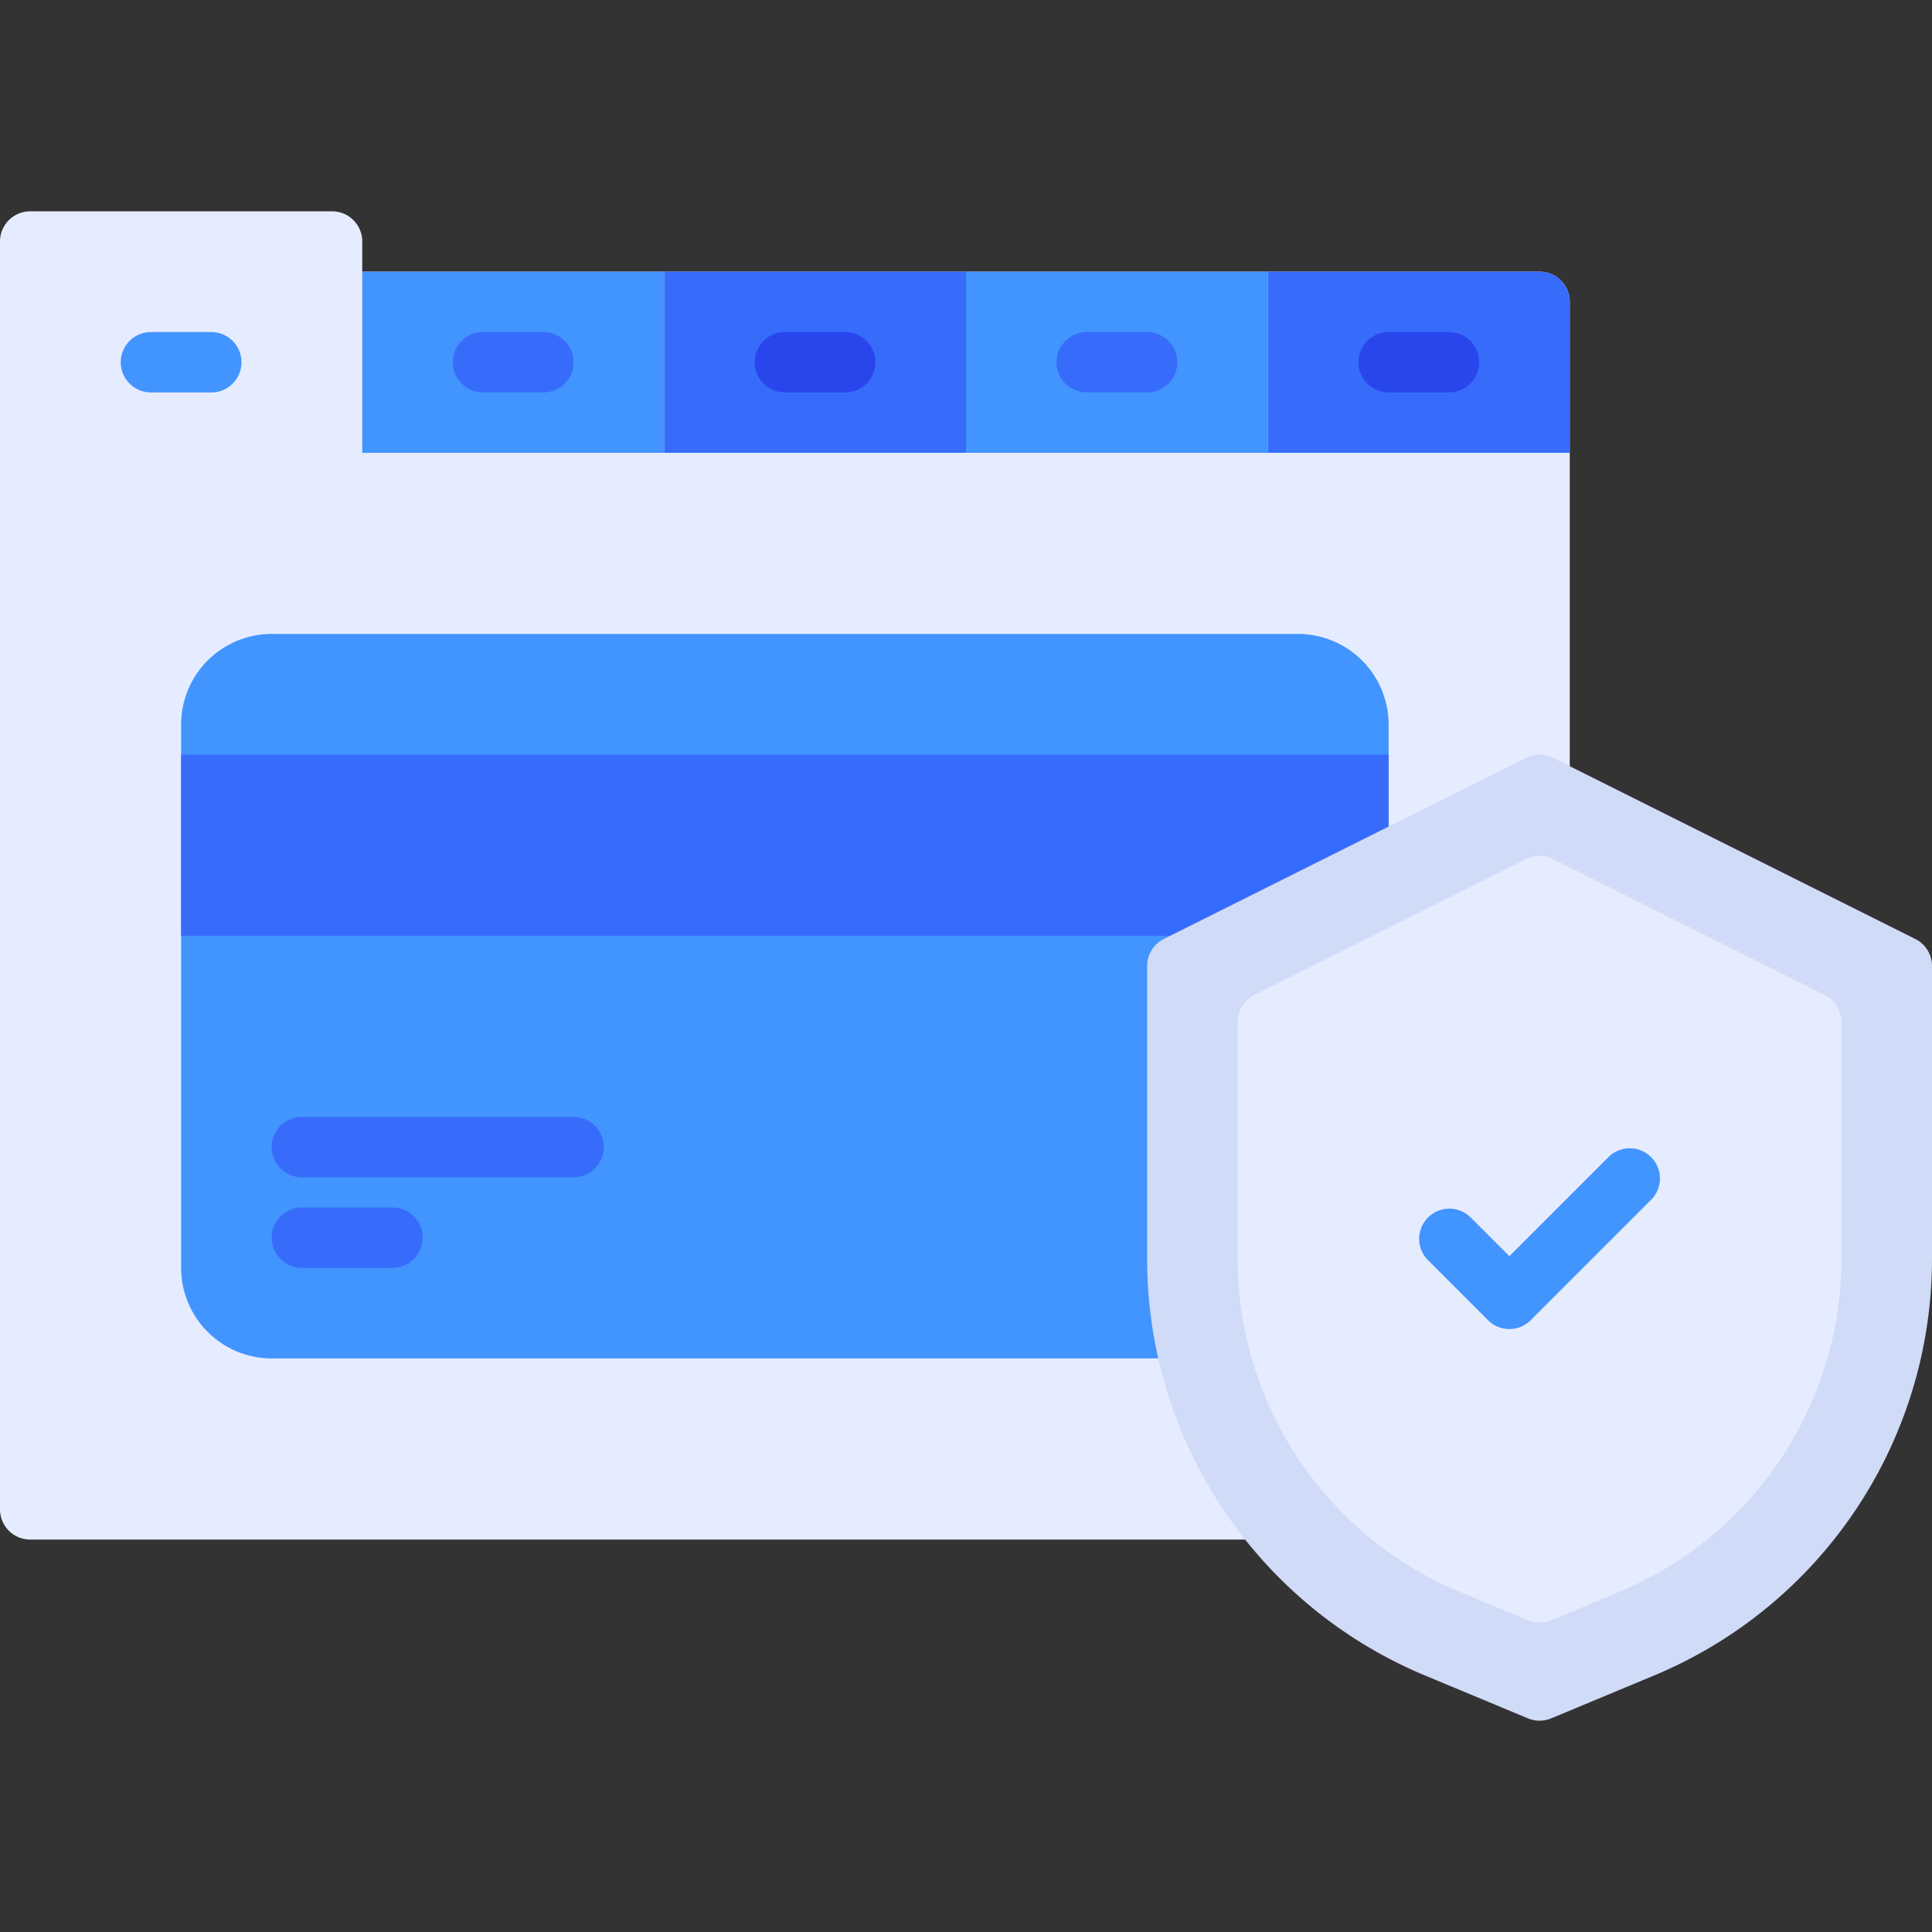 <svg xmlns="http://www.w3.org/2000/svg" viewBox="0 0 64 64"><rect x="0" y="0" width="64" height="64" fill="#333333" stroke="none"/><title>Artboard-39</title><g id="Credit_card_shield" data-name="Credit card shield"><path d="M51,9H12V8a1,1,0,0,0-1-1H1A1,1,0,0,0,0,8V50a1,1,0,0,0,1,1H51a1,1,0,0,0,1-1V10A1,1,0,0,0,51,9Z" style="fill:#e6ecff"/><path d="M43,21H9a3.003,3.003,0,0,0-3,3V42a3.003,3.003,0,0,0,3,3H45a1,1,0,0,0,1-1V24A3.003,3.003,0,0,0,43,21Z" style="fill:#4294ff"/><rect x="6" y="25" width="40" height="6" style="fill:#376cfb"/><path d="M19,39H10a1,1,0,0,1,0-2h9a1,1,0,0,1,0,2Z" style="fill:#376cfb"/><path d="M13,42H10a1,1,0,0,1,0-2h3a1,1,0,0,1,0,2Z" style="fill:#376cfb"/><rect x="12" y="9" width="10" height="6" style="fill:#4294ff"/><rect x="22" y="9" width="10" height="6" style="fill:#376cfb"/><rect x="32" y="9" width="10" height="6" style="fill:#4294ff"/><path d="M51,9H42v6H52V10A1,1,0,0,0,51,9Z" style="fill:#376cfb"/><path d="M18,13H16a1,1,0,0,1,0-2h2a1,1,0,0,1,0,2Z" style="fill:#376cfb"/><path d="M28,13H26a1,1,0,0,1,0-2h2a1,1,0,0,1,0,2Z" style="fill:#2946ed"/><path d="M38,13H36a1,1,0,0,1,0-2h2a1,1,0,0,1,0,2Z" style="fill:#376cfb"/><path d="M48,13H46a1,1,0,0,1,0-2h2a1,1,0,0,1,0,2Z" style="fill:#2946ed"/><path d="M63.447,31.105l-12-6a1.001,1.001,0,0,0-.895,0l-12,6A1,1,0,0,0,38,32v9.667a14.96,14.96,0,0,0,9.23,13.846l3.385,1.41a.999.999,0,0,0,.77,0l3.385-1.41A14.96,14.96,0,0,0,64,41.667V32A1,1,0,0,0,63.447,31.105Z" style="fill:#d0dbf7"/><path d="M60.447,32.96l-9-4.5a1.001,1.001,0,0,0-.895,0l-9,4.5A1,1,0,0,0,41,33.855V41.667a11.965,11.965,0,0,0,7.385,11.076l2.23.93a.999.999,0,0,0,.77,0l2.23-.93A11.965,11.965,0,0,0,61,41.667V33.855A1,1,0,0,0,60.447,32.96Z" style="fill:#e6ecff"/><path d="M50,44.026a.997.997,0,0,1-.707-.293l-2-2a1,1,0,0,1,1.414-1.414L50,41.612l3.293-3.293a1,1,0,0,1,1.414,1.414l-4,4A.997.997,0,0,1,50,44.026Z" style="fill:#4294ff"/><path d="M7,13H5a1,1,0,0,1,0-2H7a1,1,0,0,1,0,2Z" style="fill:#4294ff"/></g></svg>